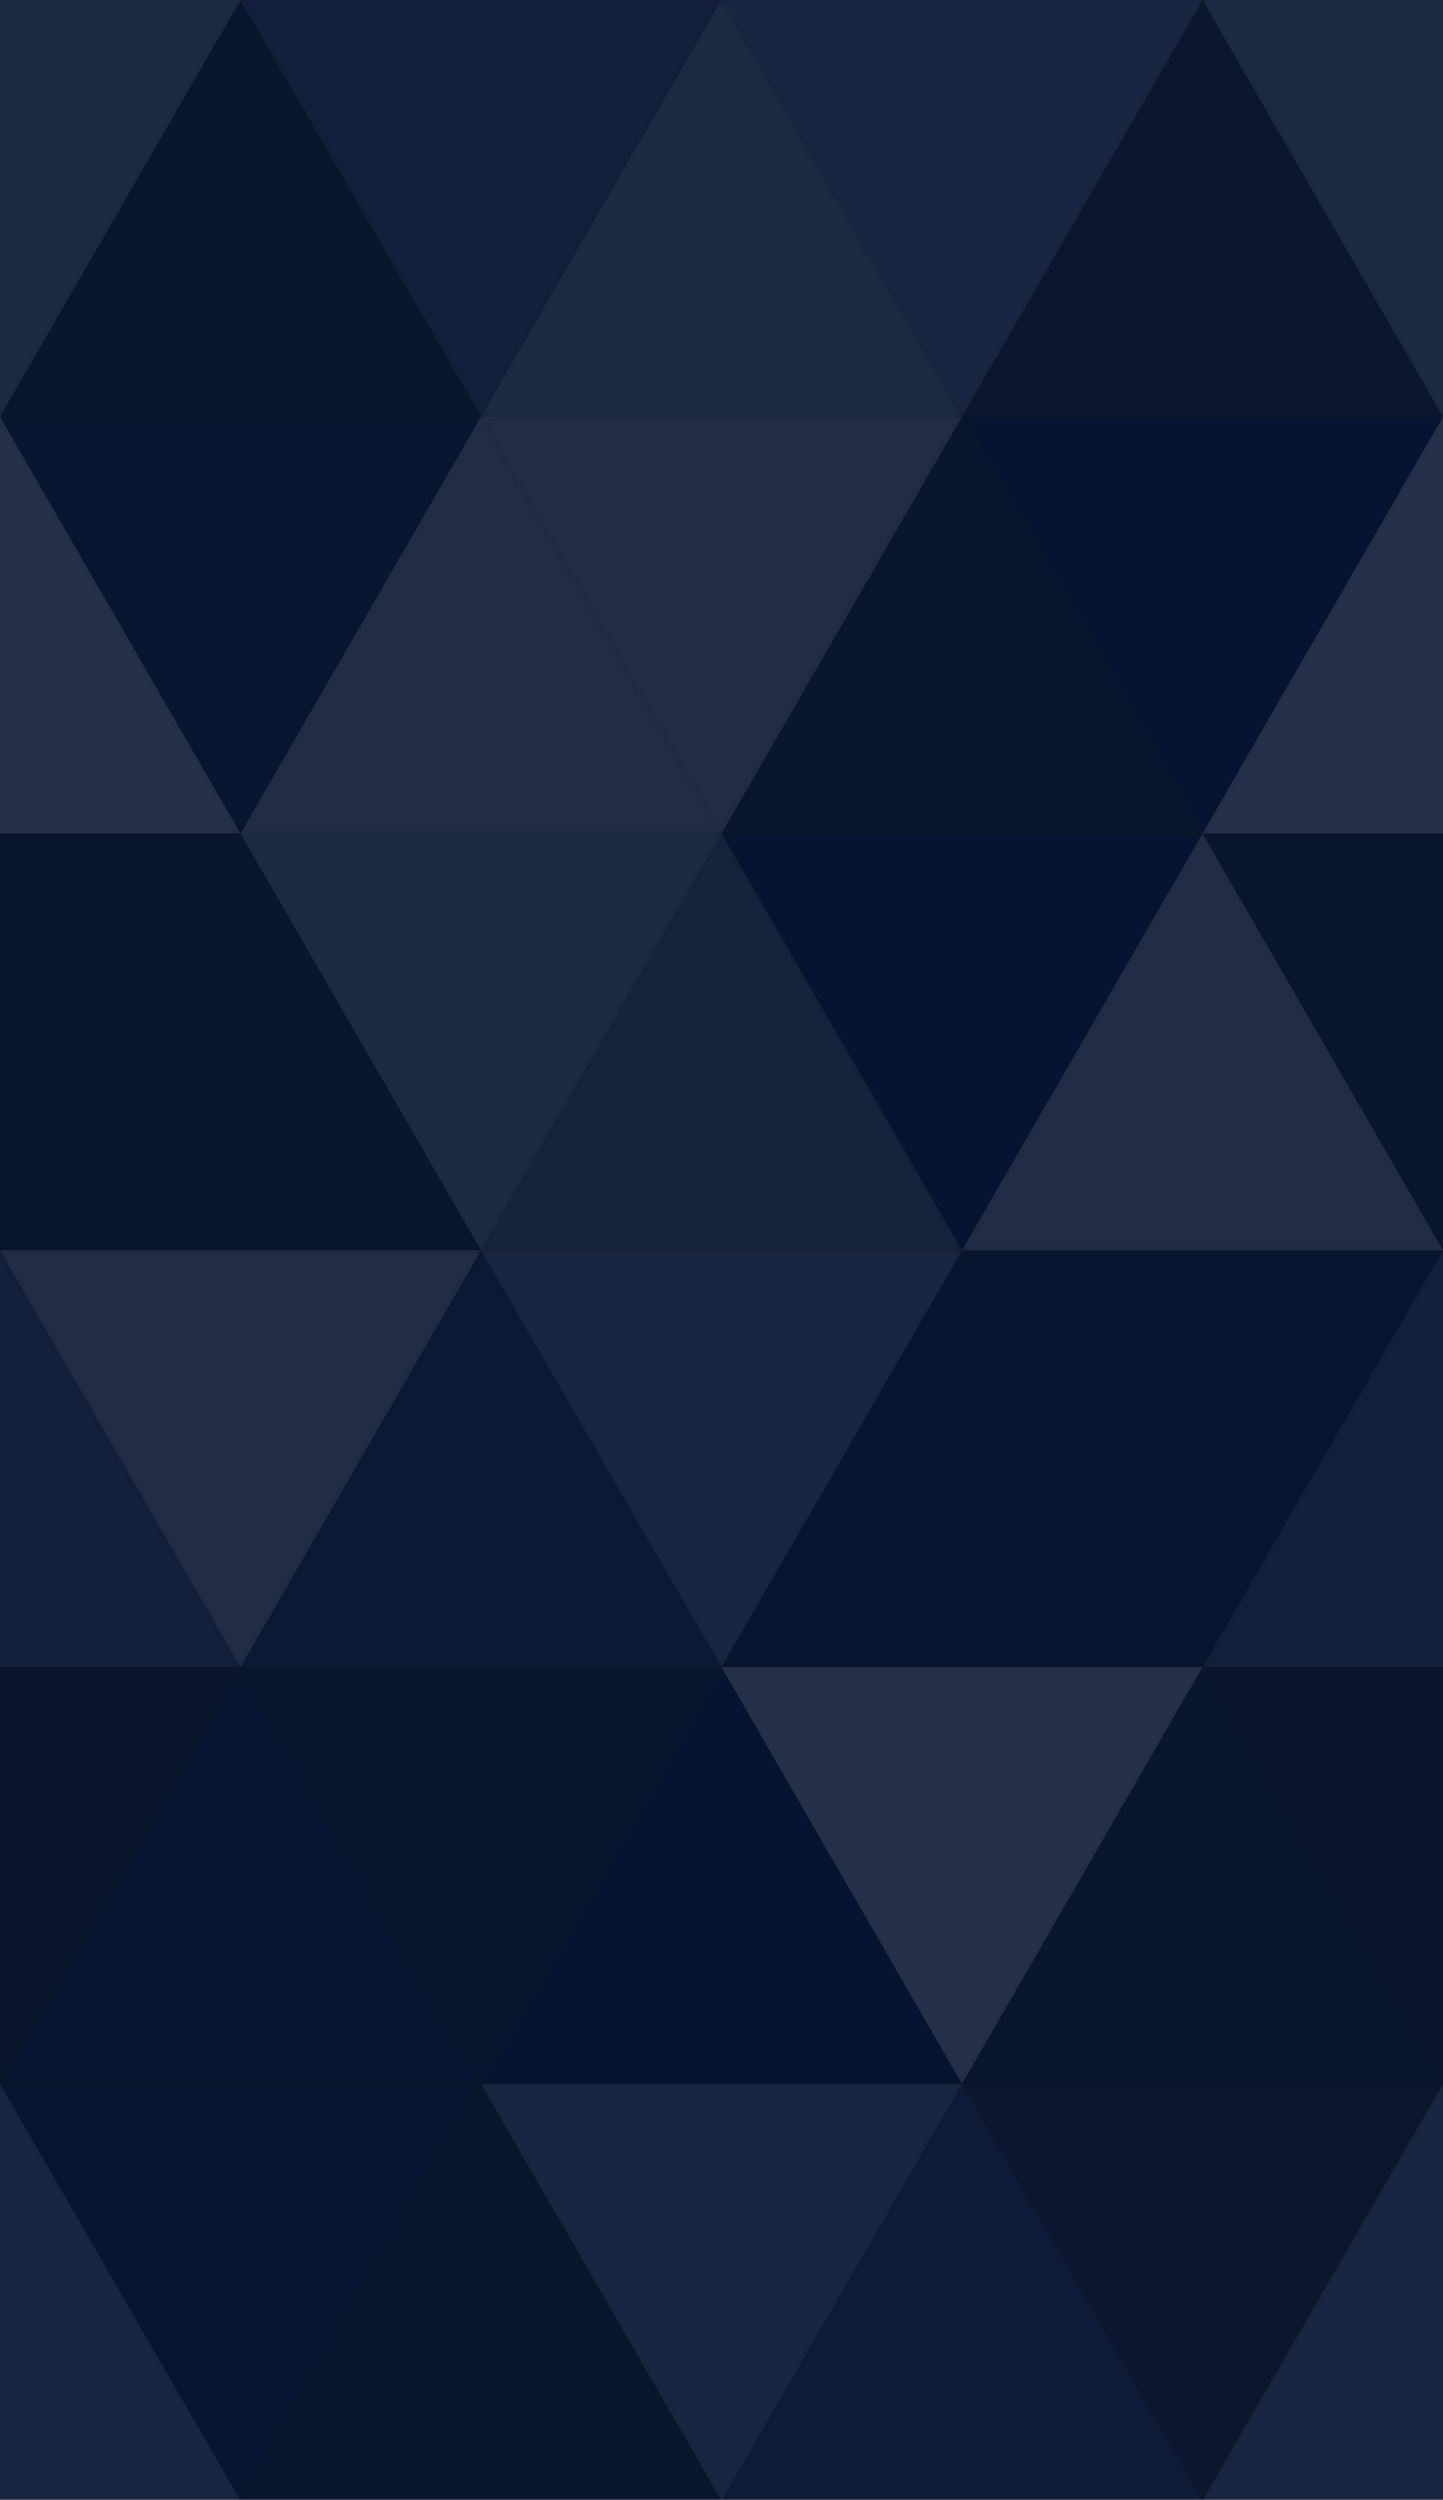 <svg xmlns='http://www.w3.org/2000/svg' width='175' height='303'><rect x='0' y='0' width='100%' height='100%' fill='rgb(7, 21, 50)'  /><polyline points='29.167,0,58.333,50.518,0,50.518,29.167,0' fill='#ddd' fill-opacity='0.107' stroke='#000' stroke-opacity='0.02' transform='translate(-29.167, 0) rotate(180, 29.167, 25.259)'  /><polyline points='29.167,0,58.333,50.518,0,50.518,29.167,0' fill='#ddd' fill-opacity='0.107' stroke='#000' stroke-opacity='0.02' transform='translate(145.833, 0) rotate(180, 29.167, 25.259)'  /><polyline points='29.167,0,58.333,50.518,0,50.518,29.167,0' fill='#222' fill-opacity='0.098' stroke='#000' stroke-opacity='0.02' transform='translate(0, 0) rotate(0, 29.167, 25.259)'  /><polyline points='29.167,0,58.333,50.518,0,50.518,29.167,0' fill='#ddd' fill-opacity='0.055' stroke='#000' stroke-opacity='0.02' transform='translate(29.167, 0) rotate(180, 29.167, 25.259)'  /><polyline points='29.167,0,58.333,50.518,0,50.518,29.167,0' fill='#ddd' fill-opacity='0.107' stroke='#000' stroke-opacity='0.02' transform='translate(58.333, 0) rotate(0, 29.167, 25.259)'  /><polyline points='29.167,0,58.333,50.518,0,50.518,29.167,0' fill='#ddd' fill-opacity='0.089' stroke='#000' stroke-opacity='0.02' transform='translate(87.5, 0) rotate(180, 29.167, 25.259)'  /><polyline points='29.167,0,58.333,50.518,0,50.518,29.167,0' fill='#222' fill-opacity='0.15' stroke='#000' stroke-opacity='0.02' transform='translate(116.667, 0) rotate(0, 29.167, 25.259)'  /><polyline points='29.167,0,58.333,50.518,0,50.518,29.167,0' fill='#ddd' fill-opacity='0.141' stroke='#000' stroke-opacity='0.02' transform='translate(-29.167, 50.518) rotate(0, 29.167, 25.259)'  /><polyline points='29.167,0,58.333,50.518,0,50.518,29.167,0' fill='#ddd' fill-opacity='0.141' stroke='#000' stroke-opacity='0.02' transform='translate(145.833, 50.518) rotate(0, 29.167, 25.259)'  /><polyline points='29.167,0,58.333,50.518,0,50.518,29.167,0' fill='#222' fill-opacity='0.063' stroke='#000' stroke-opacity='0.02' transform='translate(0, 50.518) rotate(180, 29.167, 25.259)'  /><polyline points='29.167,0,58.333,50.518,0,50.518,29.167,0' fill='#ddd' fill-opacity='0.124' stroke='#000' stroke-opacity='0.02' transform='translate(29.167, 50.518) rotate(0, 29.167, 25.259)'  /><polyline points='29.167,0,58.333,50.518,0,50.518,29.167,0' fill='#ddd' fill-opacity='0.124' stroke='#000' stroke-opacity='0.02' transform='translate(58.333, 50.518) rotate(180, 29.167, 25.259)'  /><polyline points='29.167,0,58.333,50.518,0,50.518,29.167,0' fill='#222' fill-opacity='0.115' stroke='#000' stroke-opacity='0.02' transform='translate(87.5, 50.518) rotate(0, 29.167, 25.259)'  /><polyline points='29.167,0,58.333,50.518,0,50.518,29.167,0' fill='#222' fill-opacity='0.029' stroke='#000' stroke-opacity='0.02' transform='translate(116.667, 50.518) rotate(180, 29.167, 25.259)'  /><polyline points='29.167,0,58.333,50.518,0,50.518,29.167,0' fill='#222' fill-opacity='0.098' stroke='#000' stroke-opacity='0.02' transform='translate(-29.167, 101.036) rotate(180, 29.167, 25.259)'  /><polyline points='29.167,0,58.333,50.518,0,50.518,29.167,0' fill='#222' fill-opacity='0.098' stroke='#000' stroke-opacity='0.02' transform='translate(145.833, 101.036) rotate(180, 29.167, 25.259)'  /><polyline points='29.167,0,58.333,50.518,0,50.518,29.167,0' fill='#222' fill-opacity='0.115' stroke='#000' stroke-opacity='0.02' transform='translate(0, 101.036) rotate(0, 29.167, 25.259)'  /><polyline points='29.167,0,58.333,50.518,0,50.518,29.167,0' fill='#ddd' fill-opacity='0.107' stroke='#000' stroke-opacity='0.02' transform='translate(29.167, 101.036) rotate(180, 29.167, 25.259)'  /><polyline points='29.167,0,58.333,50.518,0,50.518,29.167,0' fill='#ddd' fill-opacity='0.072' stroke='#000' stroke-opacity='0.02' transform='translate(58.333, 101.036) rotate(0, 29.167, 25.259)'  /><polyline points='29.167,0,58.333,50.518,0,50.518,29.167,0' fill='#222' fill-opacity='0.029' stroke='#000' stroke-opacity='0.02' transform='translate(87.5, 101.036) rotate(180, 29.167, 25.259)'  /><polyline points='29.167,0,58.333,50.518,0,50.518,29.167,0' fill='#ddd' fill-opacity='0.124' stroke='#000' stroke-opacity='0.02' transform='translate(116.667, 101.036) rotate(0, 29.167, 25.259)'  /><polyline points='29.167,0,58.333,50.518,0,50.518,29.167,0' fill='#ddd' fill-opacity='0.055' stroke='#000' stroke-opacity='0.02' transform='translate(-29.167, 151.554) rotate(0, 29.167, 25.259)'  /><polyline points='29.167,0,58.333,50.518,0,50.518,29.167,0' fill='#ddd' fill-opacity='0.055' stroke='#000' stroke-opacity='0.02' transform='translate(145.833, 151.554) rotate(0, 29.167, 25.259)'  /><polyline points='29.167,0,58.333,50.518,0,50.518,29.167,0' fill='#ddd' fill-opacity='0.124' stroke='#000' stroke-opacity='0.02' transform='translate(0, 151.554) rotate(180, 29.167, 25.259)'  /><polyline points='29.167,0,58.333,50.518,0,50.518,29.167,0' fill='#ddd' fill-opacity='0.02' stroke='#000' stroke-opacity='0.02' transform='translate(29.167, 151.554) rotate(0, 29.167, 25.259)'  /><polyline points='29.167,0,58.333,50.518,0,50.518,29.167,0' fill='#ddd' fill-opacity='0.089' stroke='#000' stroke-opacity='0.02' transform='translate(58.333, 151.554) rotate(180, 29.167, 25.259)'  /><polyline points='29.167,0,58.333,50.518,0,50.518,29.167,0' fill='#222' fill-opacity='0.081' stroke='#000' stroke-opacity='0.02' transform='translate(87.5, 151.554) rotate(0, 29.167, 25.259)'  /><polyline points='29.167,0,58.333,50.518,0,50.518,29.167,0' fill='#222' fill-opacity='0.046' stroke='#000' stroke-opacity='0.02' transform='translate(116.667, 151.554) rotate(180, 29.167, 25.259)'  /><polyline points='29.167,0,58.333,50.518,0,50.518,29.167,0' fill='#222' fill-opacity='0.133' stroke='#000' stroke-opacity='0.02' transform='translate(-29.167, 202.073) rotate(180, 29.167, 25.259)'  /><polyline points='29.167,0,58.333,50.518,0,50.518,29.167,0' fill='#222' fill-opacity='0.133' stroke='#000' stroke-opacity='0.02' transform='translate(145.833, 202.073) rotate(180, 29.167, 25.259)'  /><polyline points='29.167,0,58.333,50.518,0,50.518,29.167,0' fill='#222' fill-opacity='0.046' stroke='#000' stroke-opacity='0.02' transform='translate(0, 202.073) rotate(0, 29.167, 25.259)'  /><polyline points='29.167,0,58.333,50.518,0,50.518,29.167,0' fill='#222' fill-opacity='0.098' stroke='#000' stroke-opacity='0.02' transform='translate(29.167, 202.073) rotate(180, 29.167, 25.259)'  /><polyline points='29.167,0,58.333,50.518,0,50.518,29.167,0' fill='#222' fill-opacity='0.029' stroke='#000' stroke-opacity='0.02' transform='translate(58.333, 202.073) rotate(0, 29.167, 25.259)'  /><polyline points='29.167,0,58.333,50.518,0,50.518,29.167,0' fill='#ddd' fill-opacity='0.141' stroke='#000' stroke-opacity='0.02' transform='translate(87.5, 202.073) rotate(180, 29.167, 25.259)'  /><polyline points='29.167,0,58.333,50.518,0,50.518,29.167,0' fill='#222' fill-opacity='0.098' stroke='#000' stroke-opacity='0.02' transform='translate(116.667, 202.073) rotate(0, 29.167, 25.259)'  /><polyline points='29.167,0,58.333,50.518,0,50.518,29.167,0' fill='#ddd' fill-opacity='0.089' stroke='#000' stroke-opacity='0.02' transform='translate(-29.167, 252.591) rotate(0, 29.167, 25.259)'  /><polyline points='29.167,0,58.333,50.518,0,50.518,29.167,0' fill='#ddd' fill-opacity='0.089' stroke='#000' stroke-opacity='0.02' transform='translate(145.833, 252.591) rotate(0, 29.167, 25.259)'  /><polyline points='29.167,0,58.333,50.518,0,50.518,29.167,0' fill='#222' fill-opacity='0.081' stroke='#000' stroke-opacity='0.02' transform='translate(0, 252.591) rotate(180, 29.167, 25.259)'  /><polyline points='29.167,0,58.333,50.518,0,50.518,29.167,0' fill='#222' fill-opacity='0.098' stroke='#000' stroke-opacity='0.02' transform='translate(29.167, 252.591) rotate(0, 29.167, 25.259)'  /><polyline points='29.167,0,58.333,50.518,0,50.518,29.167,0' fill='#ddd' fill-opacity='0.089' stroke='#000' stroke-opacity='0.02' transform='translate(58.333, 252.591) rotate(180, 29.167, 25.259)'  /><polyline points='29.167,0,58.333,50.518,0,50.518,29.167,0' fill='#ddd' fill-opacity='0.037' stroke='#000' stroke-opacity='0.02' transform='translate(87.5, 252.591) rotate(0, 29.167, 25.259)'  /><polyline points='29.167,0,58.333,50.518,0,50.518,29.167,0' fill='#222' fill-opacity='0.15' stroke='#000' stroke-opacity='0.02' transform='translate(116.667, 252.591) rotate(180, 29.167, 25.259)'  /></svg>